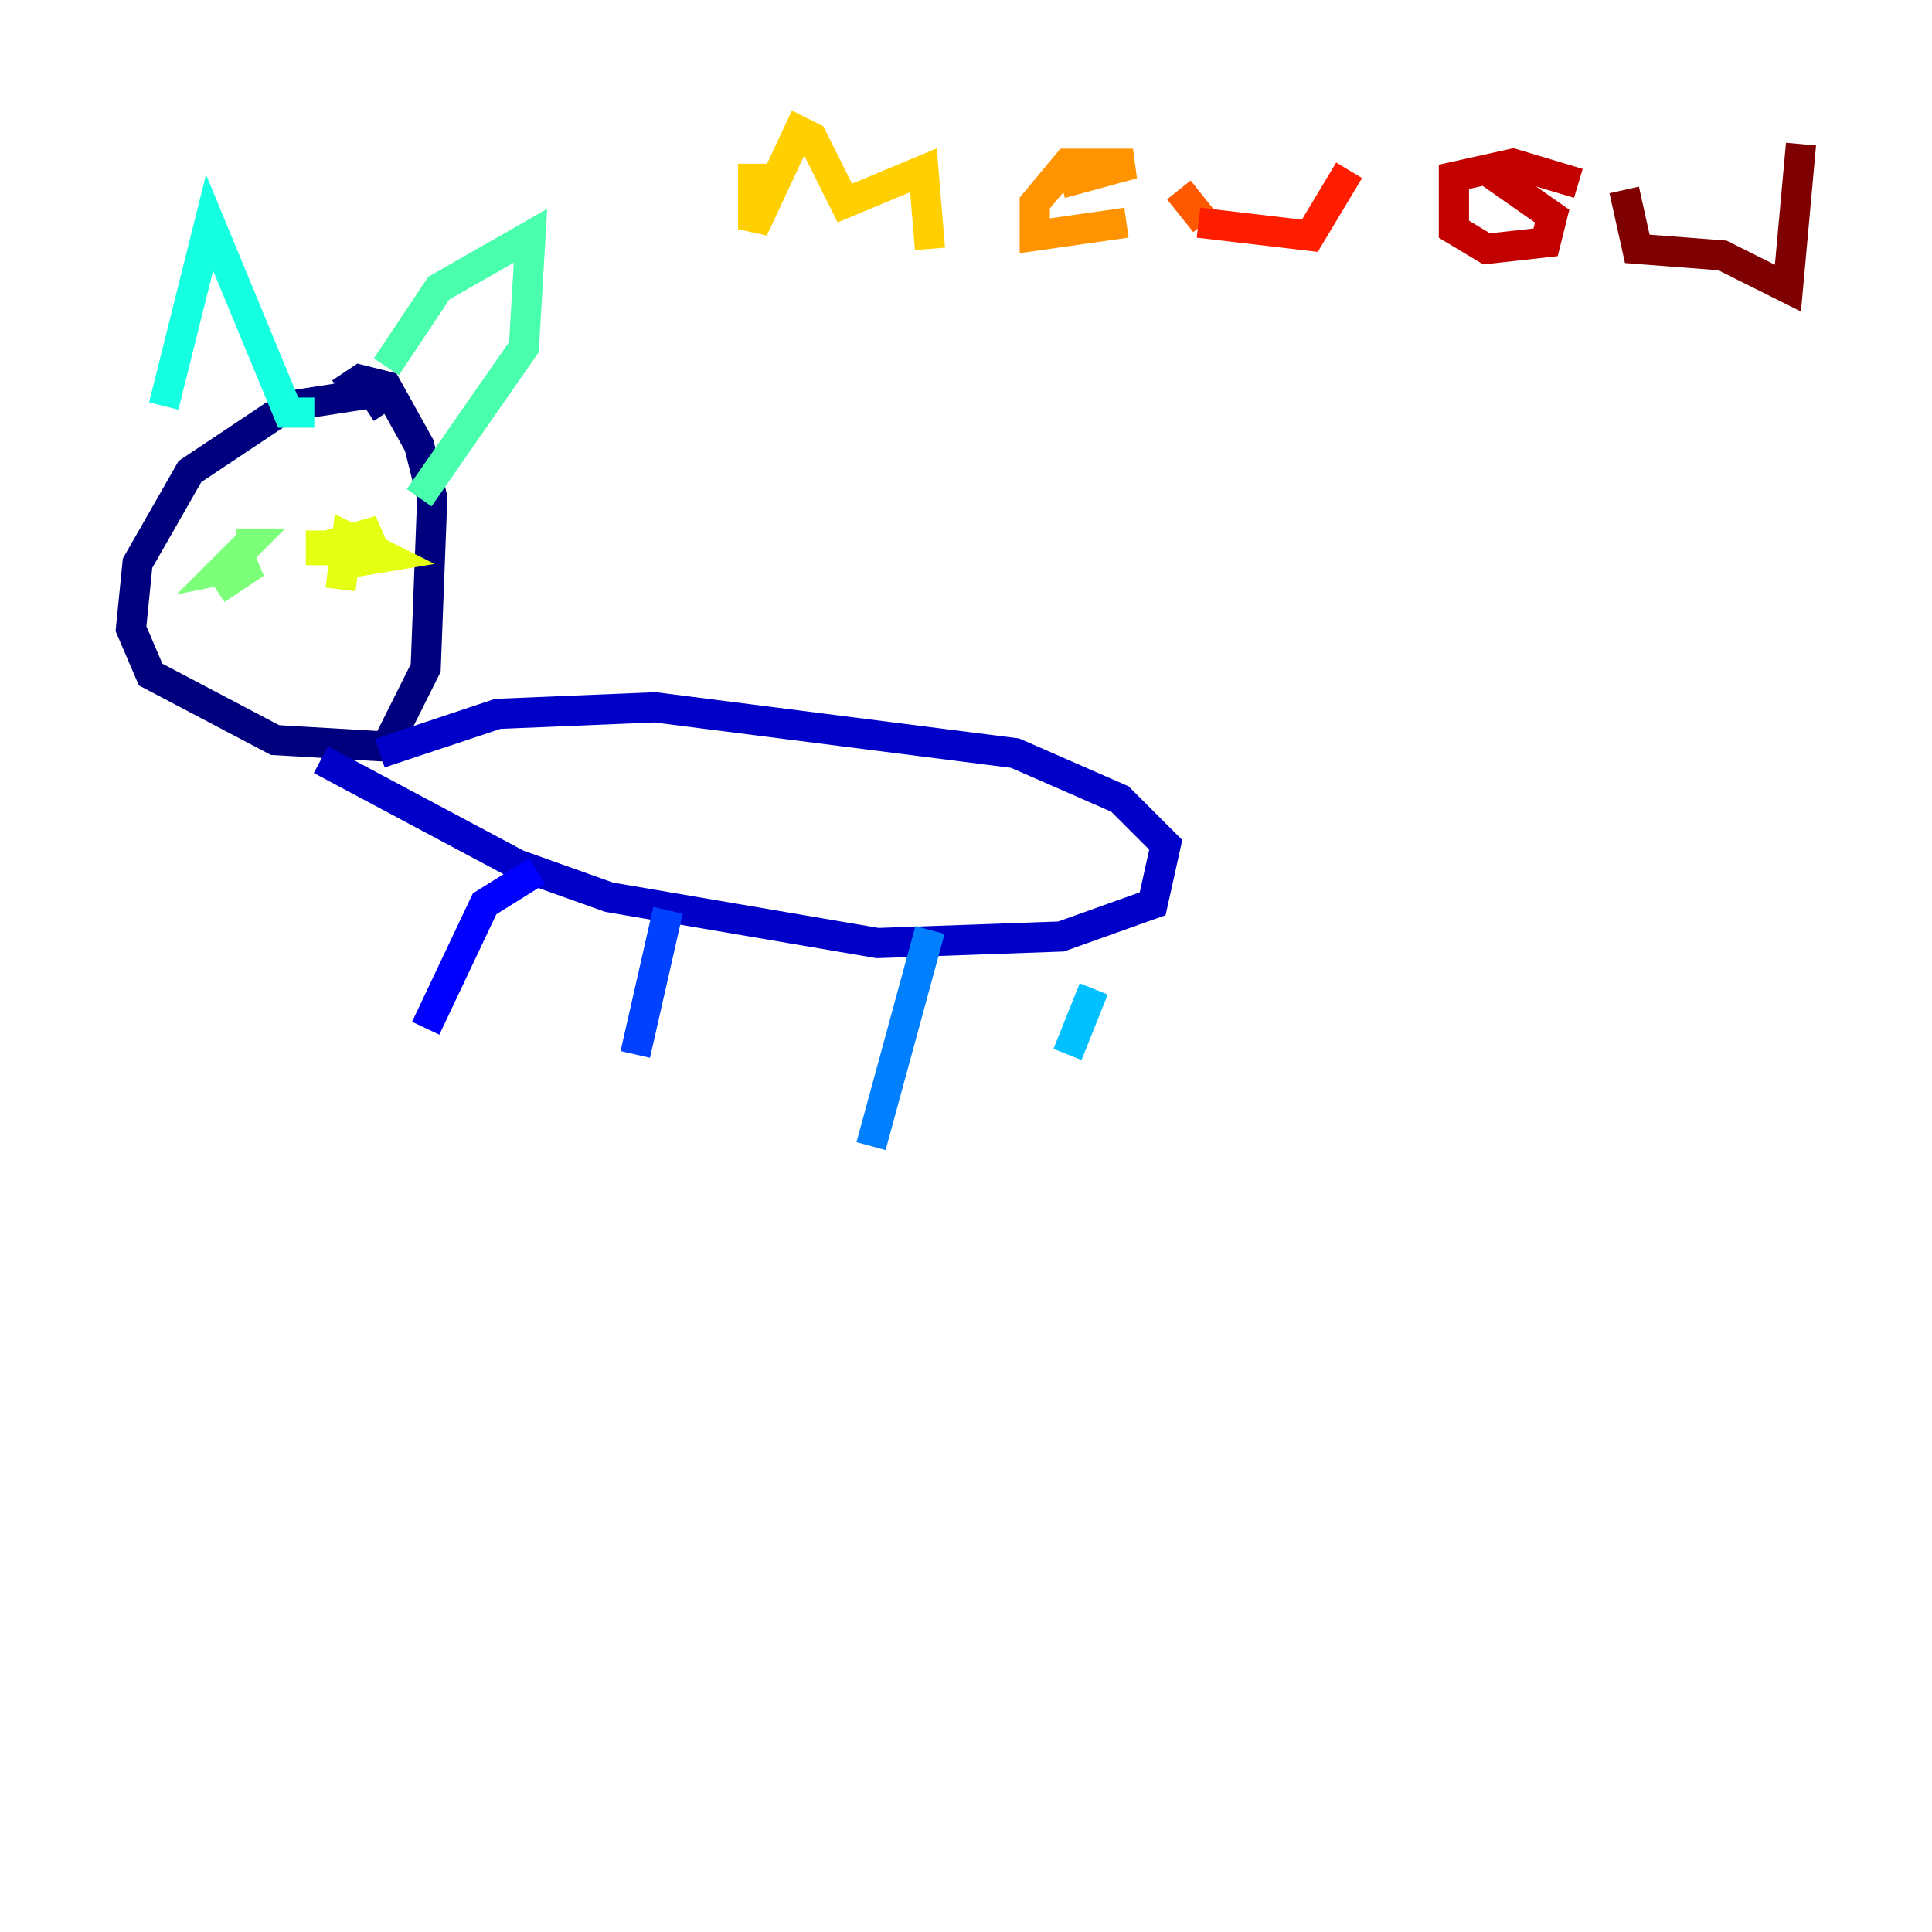 <?xml version="1.0" encoding="utf-8" ?>
<svg baseProfile="tiny" height="128" version="1.2" viewBox="0,0,128,128" width="128" xmlns="http://www.w3.org/2000/svg" xmlns:ev="http://www.w3.org/2001/xml-events" xmlns:xlink="http://www.w3.org/1999/xlink"><defs /><polyline fill="none" points="25.6,27.336 24.732,26.034 19.091,26.902 12.583,31.241 9.112,37.315 8.678,41.654 9.98,44.691 18.224,49.031 25.6,49.464 28.203,44.258 28.637,32.976 27.77,29.505 25.6,25.6 23.864,25.166 22.563,26.034" stroke="#00007f" stroke-width="2" /><polyline fill="none" points="25.166,49.898 32.976,47.295 43.39,46.861 67.254,49.898 74.197,52.936 77.234,55.973 76.366,59.878 70.291,62.047 58.142,62.481 40.352,59.444 34.278,57.275 21.261,50.332" stroke="#0000c8" stroke-width="2" /><polyline fill="none" points="35.58,57.709 32.108,59.878 28.203,68.122" stroke="#0000ff" stroke-width="2" /><polyline fill="none" points="44.258,60.312 42.088,69.858" stroke="#0040ff" stroke-width="2" /><polyline fill="none" points="61.614,61.614 57.709,75.932" stroke="#0080ff" stroke-width="2" /><polyline fill="none" points="72.461,65.519 70.725,69.858" stroke="#00c0ff" stroke-width="2" /><polyline fill="none" points="10.848,26.902 13.885,14.752 19.091,27.336 20.827,27.336" stroke="#15ffe1" stroke-width="2" /><polyline fill="none" points="25.6,24.298 29.071,19.091 35.146,15.62 34.712,22.997 27.77,32.976" stroke="#49ffad" stroke-width="2" /><polyline fill="none" points="14.319,39.051 16.922,37.315 14.752,37.749 16.488,36.014 15.62,36.014" stroke="#7cff79" stroke-width="2" /><polyline fill="none" points="21.695,37.749 21.695,37.749" stroke="#b0ff46" stroke-width="2" /><polyline fill="none" points="22.563,39.051 22.997,35.58 25.6,36.881 22.997,37.315 22.129,36.014 25.166,35.146 22.997,36.447 21.261,36.447 21.261,35.146" stroke="#e4ff12" stroke-width="2" /><polyline fill="none" points="49.898,10.848 49.898,15.186 52.936,8.678 53.803,9.112 55.973,13.451 61.18,11.281 61.614,16.488" stroke="#ffcf00" stroke-width="2" /><polyline fill="none" points="70.291,12.149 75.064,10.848 70.725,10.848 68.556,13.451 68.556,15.62 74.63,14.752" stroke="#ff9400" stroke-width="2" /><polyline fill="none" points="78.102,12.583 79.837,14.752" stroke="#ff5900" stroke-width="2" /><polyline fill="none" points="79.403,14.752 86.78,15.62 89.383,11.281" stroke="#ff1d00" stroke-width="2" /><polyline fill="none" points="104.57,12.149 100.231,10.848 96.325,11.715 96.325,15.186 98.495,16.488 102.4,16.054 102.834,14.319 98.495,11.281" stroke="#c30000" stroke-width="2" /><polyline fill="none" points="107.607,12.583 108.475,16.488 114.115,16.922 118.454,19.091 119.322,9.546" stroke="#7f0000" stroke-width="2" /></svg>
